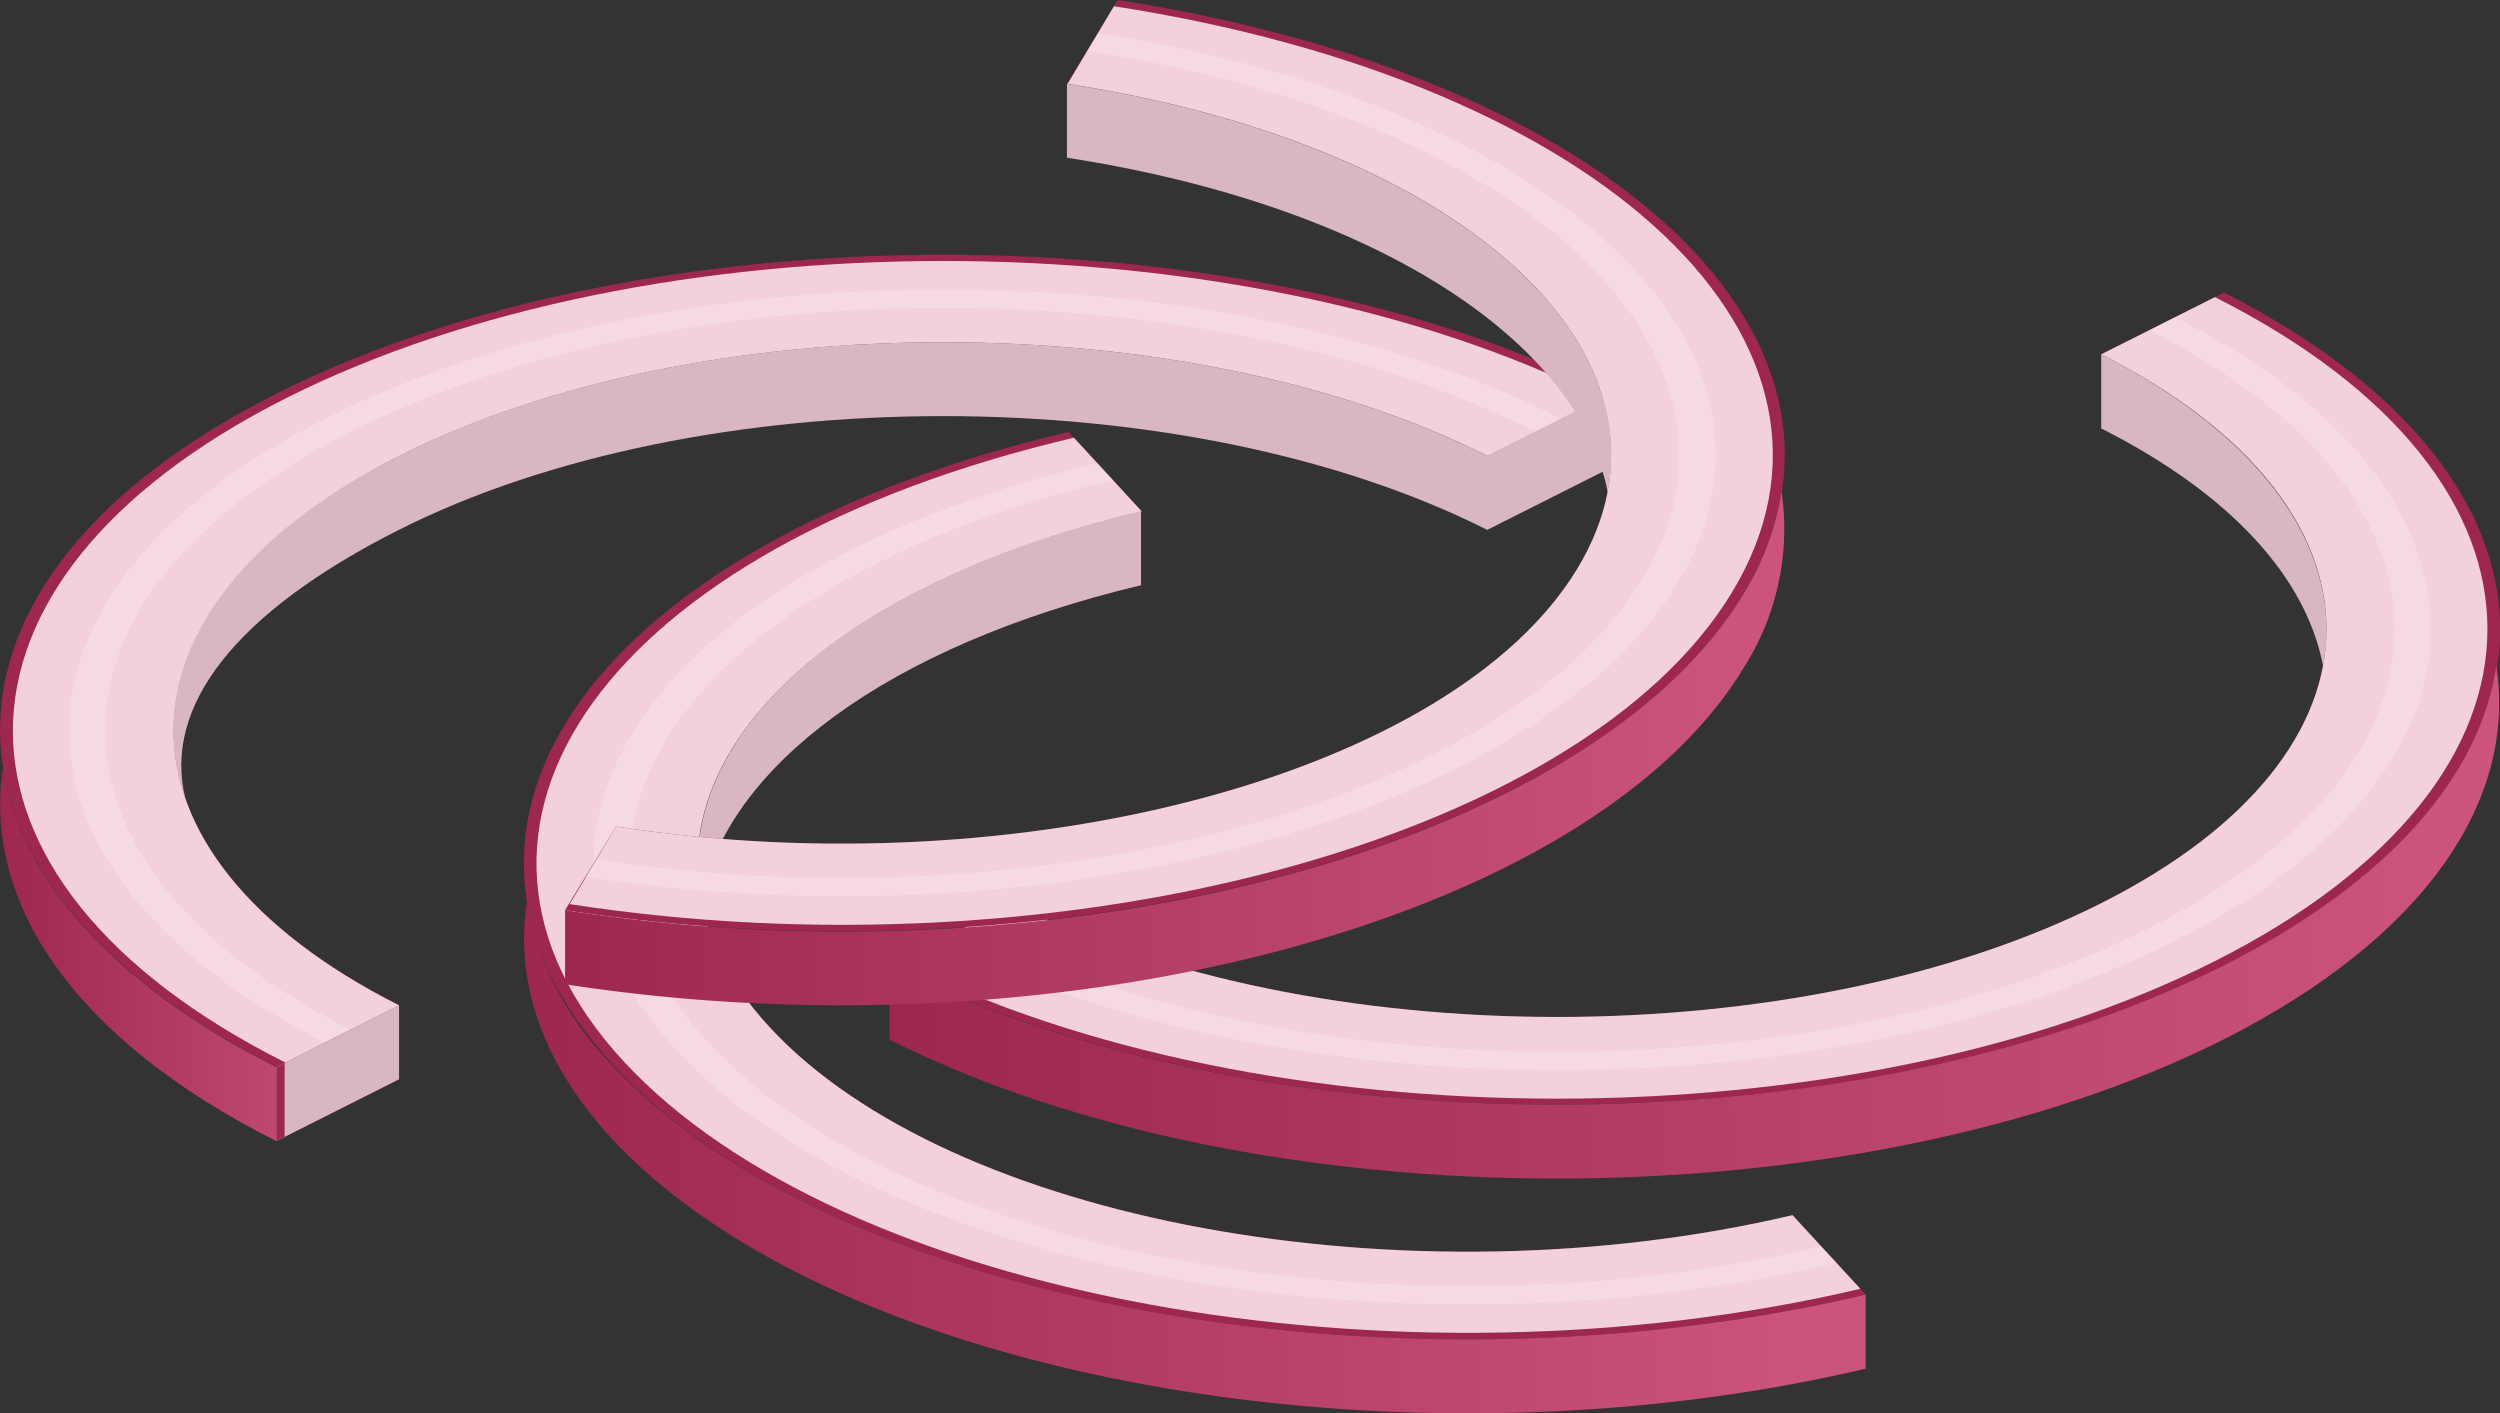 <svg xmlns="http://www.w3.org/2000/svg" xmlns:xlink="http://www.w3.org/1999/xlink" viewBox="0 0 107.95 61.03"><rect x="0" y="0" width="107.95" height="61.03" fill="#333333" stroke="none"/><defs><style>.cls-1{fill:#9d274f;}.cls-2{fill:#d8b7c1;}.cls-3{fill:url(#linear-gradient);}.cls-4{fill:#f2d1db;}.cls-5{fill:#fff;opacity:0.2;}.cls-6{fill:url(#linear-gradient-2);}.cls-7{fill:url(#linear-gradient-3);}.cls-8{fill:url(#linear-gradient-4);}</style><linearGradient id="linear-gradient" x1="38.44" y1="39.84" x2="107.94" y2="39.84" gradientUnits="userSpaceOnUse"><stop offset="0" stop-color="#9d274f"/><stop offset="0.96" stop-color="#cc547c"/></linearGradient><linearGradient id="linear-gradient-2" x1="22.63" y1="49.96" x2="80.56" y2="49.96" xlink:href="#linear-gradient"/><linearGradient id="linear-gradient-3" x1="0.01" y1="41.21" x2="17.23" y2="41.21" xlink:href="#linear-gradient"/><linearGradient id="linear-gradient-4" x1="24.4" y1="32.33" x2="77.06" y2="32.33" xlink:href="#linear-gradient"/></defs><title>Asset 21</title><g id="Layer_2" data-name="Layer 2"><g id="Ñëîé_1" data-name="Ñëîé 1"><path class="cls-1" d="M90.73,39c-13,6.55-34,6.55-47,0L38.44,41.7c15.9,8,41.68,8,57.59,0s15.9-21,0-29.07l-5.3,2.67C103.7,21.86,103.7,32.47,90.73,39Z"/><path class="cls-2" d="M100.31,28.76C101.21,24,98,19,90.73,15.3v3.2C96.41,21.37,99.6,25,100.31,28.76Z"/><path class="cls-3" d="M96,41.7c-15.91,8-41.69,8-57.59,0v3.19c15.9,8,41.68,8,57.59,0,8.75-4.42,12.68-10.35,11.79-16.13C107.1,33.48,103.17,38.09,96,41.7Z"/><path class="cls-4" d="M90.73,39c-13,6.55-34,6.55-47,0L38.82,41.5c15.69,7.92,41.13,7.92,56.82,0s15.69-20.76,0-28.67L90.73,15.3C103.7,21.86,103.7,32.47,90.73,39Z"/><path class="cls-5" d="M92.81,40.07c-14.13,7.13-37,7.13-51.16,0l-1.1.56c14.74,7.44,38.63,7.44,53.36,0s14.74-19.49,0-26.93l-1.1.56C106.94,21.38,106.94,32.94,92.81,40.07Z"/><path class="cls-1" d="M33.24,44.36C25.48,36,32.67,26,49.3,22.08l-3.16-3.43c-20.39,4.8-29.2,17-19.69,27.31S60.18,60.7,80.56,55.9L77.4,52.47C60.77,56.39,41,52.76,33.24,44.36Z"/><path class="cls-2" d="M30.27,38.89c1.09-5.73,8-11,19-13.62V22.08C36.2,25.16,29,32,30.27,38.89Z"/><path class="cls-6" d="M26.45,46a13.54,13.54,0,0,1-3.7-7.06c-.52,3.41.62,6.94,3.7,10.26C36,59.44,60.18,63.89,80.56,59.1V55.9C60.18,60.7,36,56.25,26.45,46Z"/><path class="cls-4" d="M33.24,44.36C25.48,36,32.67,26,49.3,22.08L46.37,18.9C26.26,23.63,17.56,35.7,26.94,45.84s33.28,14.54,53.39,9.81L77.4,52.47C60.77,56.39,41,52.76,33.24,44.36Z"/><path class="cls-5" d="M30.57,45C22.12,35.85,30,25,48.06,20.73L47.4,20c-18.88,4.44-27,15.77-18.24,25.3S60.42,59,79.3,54.53l-.66-.71C60.54,58.08,39,54.13,30.57,45Z"/><path class="cls-1" d="M17.23,19.69c13-6.55,34-6.55,47,0L69.52,17C53.61,9,27.83,9,11.93,17s-15.91,21,0,29.07l5.3-2.67C4.25,36.86,4.25,26.24,17.23,19.69Z"/><path class="cls-7" d="M.13,33.14c-.88,5.78,3,11.71,11.8,16.13l5.3-2.67V43.41l-5.3,2.67C4.78,42.47.86,37.86.13,33.14Z"/><polygon class="cls-2" points="11.93 46.08 11.93 49.27 17.23 46.6 17.23 43.41 11.93 46.08"/><path class="cls-2" d="M64.22,19.69c-13-6.55-34-6.55-47,0-8,4-11.06,9.61-9.21,14.82-1-4,2.14-8.06,9.21-11.63,13-6.55,34-6.55,47,0l5.3-2.67V17Z"/><path class="cls-4" d="M17.23,19.69c13-6.55,34-6.55,47,0l4.91-2.48C53.44,9.29,28,9.29,12.32,17.21S-3.37,38,12.32,45.88l4.91-2.47C4.25,36.86,4.25,26.24,17.23,19.69Z"/><path class="cls-5" d="M15.15,18.64c14.12-7.13,37-7.13,51.15,0l1.1-.56c-14.73-7.44-38.62-7.44-53.36,0S-.69,37.58,14,45l1.11-.55C1,37.33,1,25.77,15.15,18.64Z"/><polygon class="cls-1" points="12.29 45.9 11.93 46.08 11.93 49.27 12.29 49.09 12.29 45.9"/><path class="cls-1" d="M68.1,24.57C62.73,33.42,44.15,38.4,26.6,35.69L24.4,39.3c21.51,3.33,44.28-2.77,50.87-13.63S69.77,3.33,48.26,0L46.07,3.62C63.62,6.33,73.48,15.71,68.1,24.57Z"/><path class="cls-2" d="M69.42,21.25c1.49-7.77-8-15.26-23.35-17.63V6.81C59.31,8.86,68.17,14.7,69.42,21.25Z"/><path class="cls-8" d="M75.27,25.67c-6.59,10.86-29.36,17-50.87,13.63v3.2c21.51,3.33,44.28-2.78,50.87-13.63a11.16,11.16,0,0,0,1.66-7.63A12.1,12.1,0,0,1,75.27,25.67Z"/><path class="cls-4" d="M68.1,24.57C62.73,33.42,44.15,38.4,26.6,35.69l-2,3.35c21.22,3.28,43.68-2.74,50.18-13.45S69.32,3.55,48.1.27l-2,3.35C63.62,6.33,73.48,15.71,68.1,24.57Z"/><path class="cls-5" d="M70.92,25c-5.85,9.64-26.08,15.06-45.18,12.11l-.46.75c19.92,3.08,41-2.57,47.13-12.63s-5.1-20.71-25-23.79l-.46.76C66,5.15,76.77,15.36,70.92,25Z"/></g></g></svg>